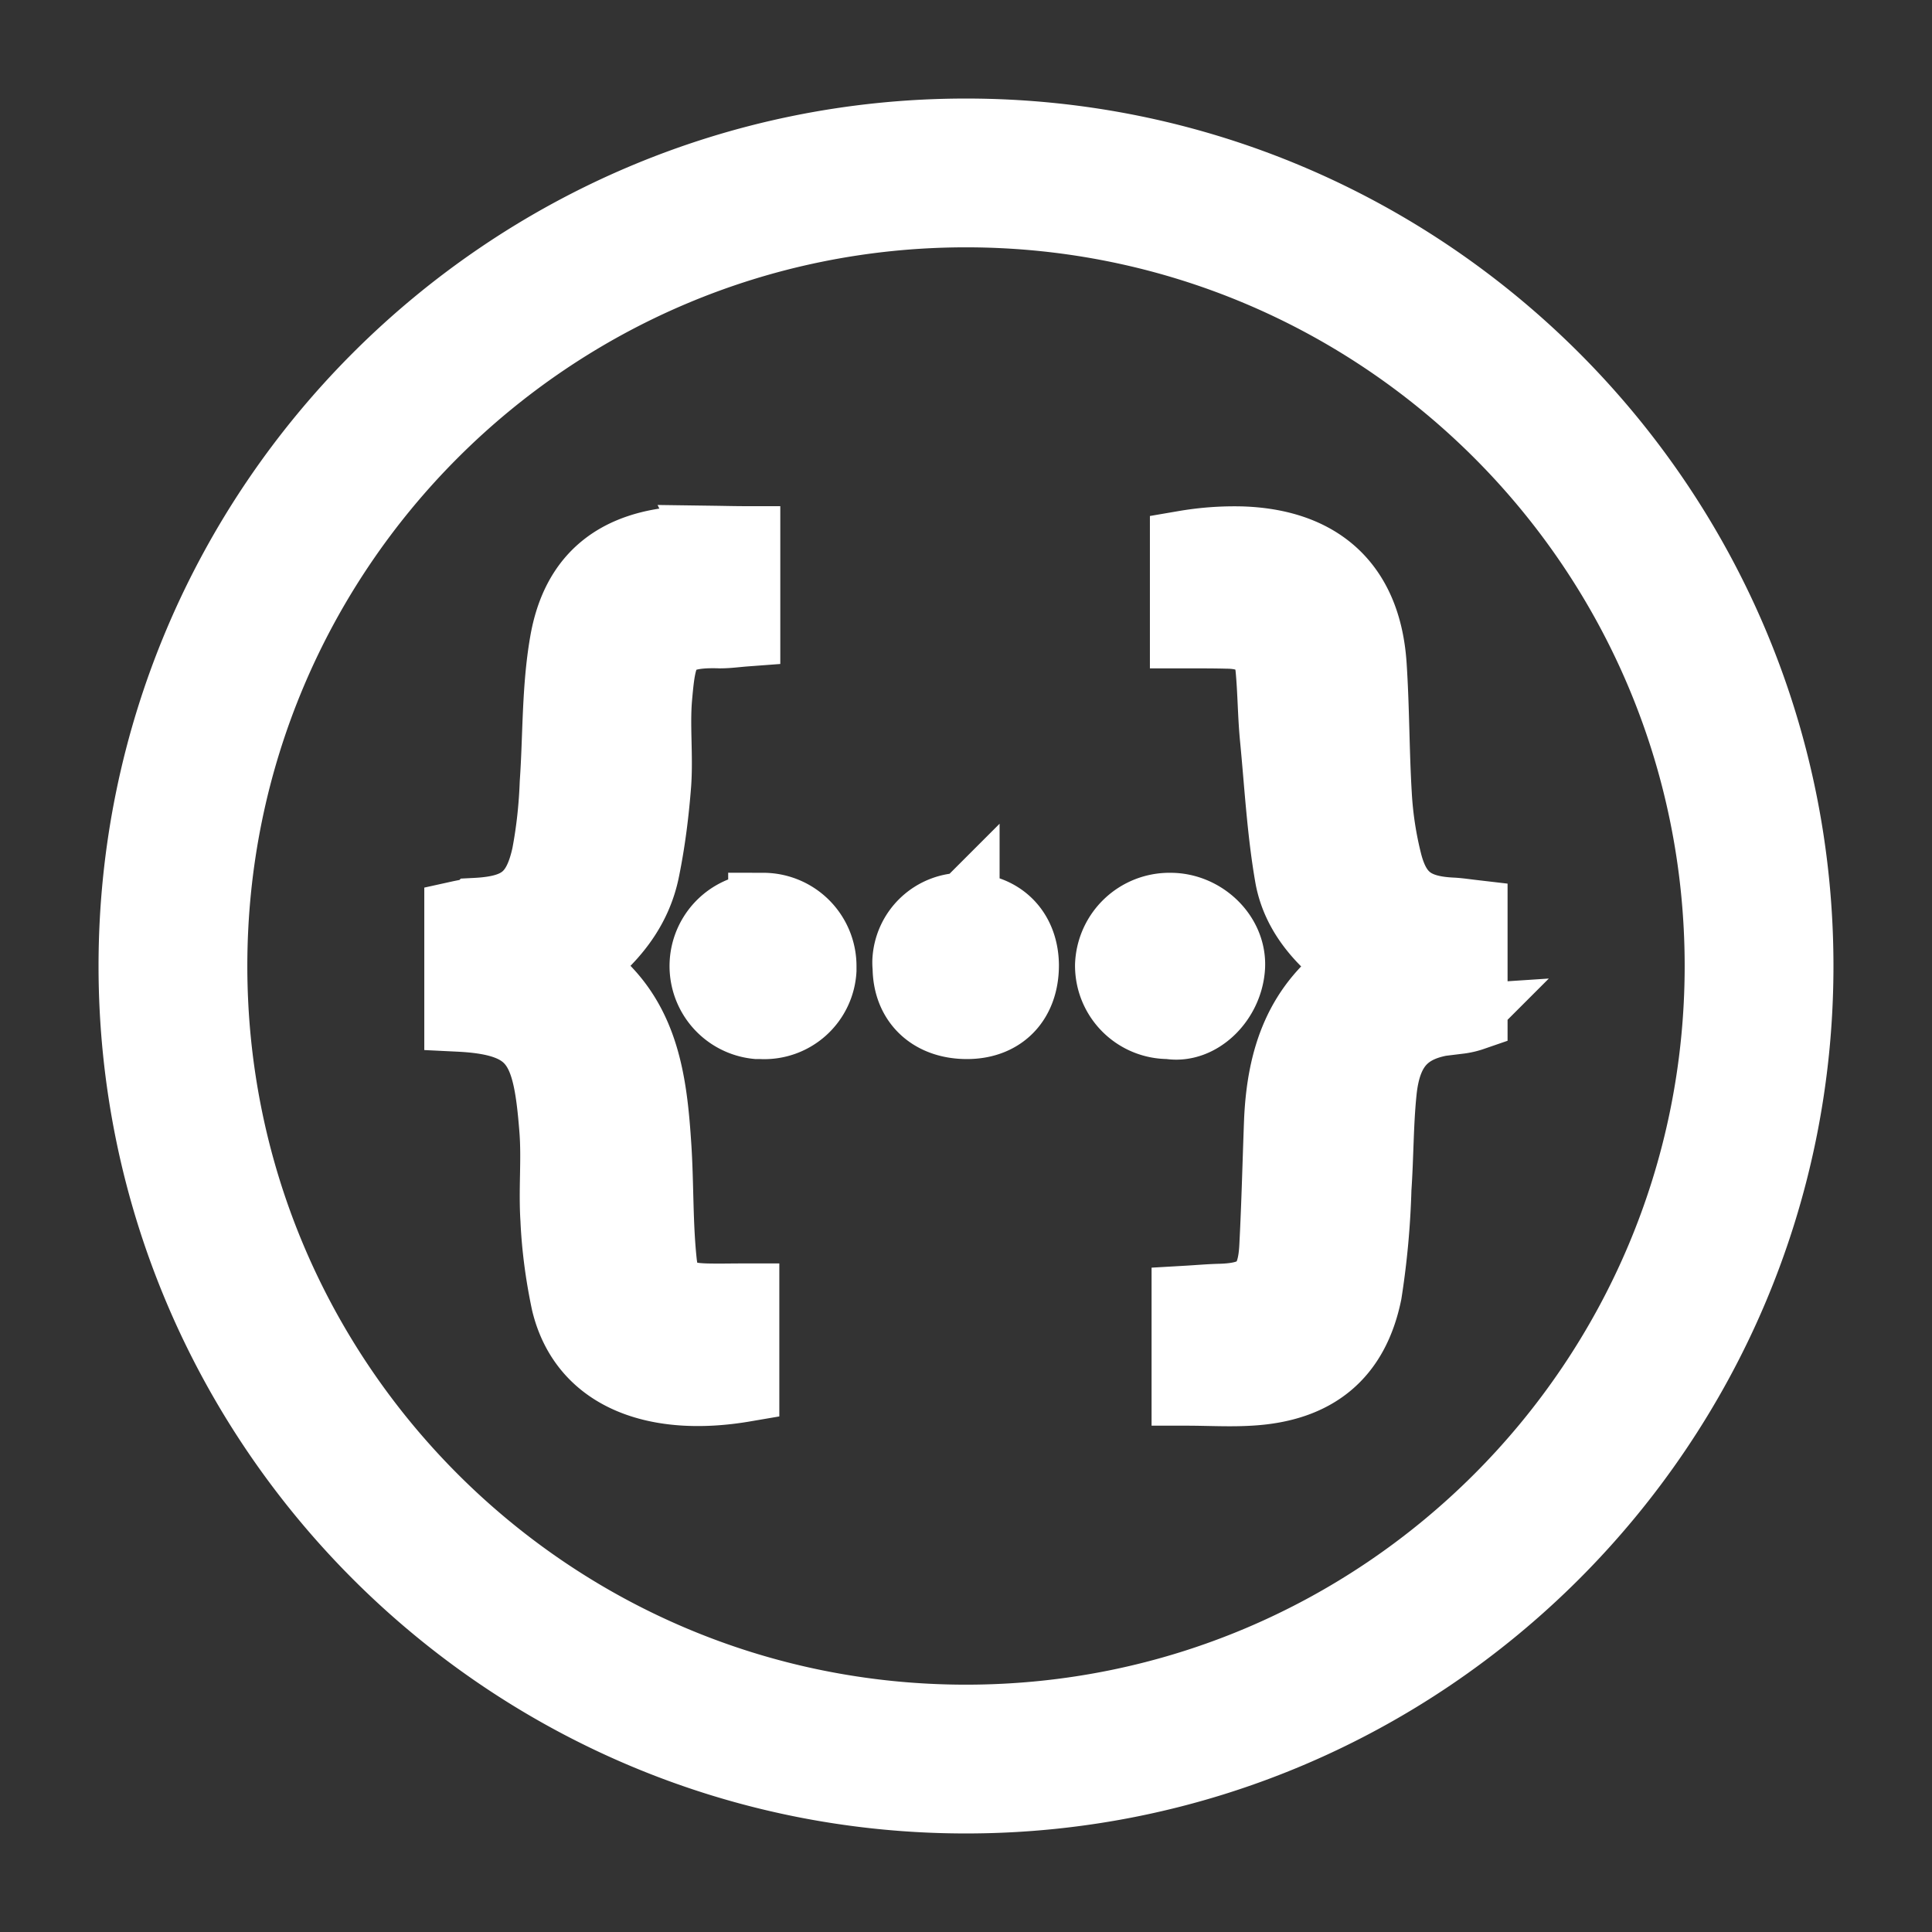 <!DOCTYPE svg PUBLIC "-//W3C//DTD SVG 1.1//EN" "http://www.w3.org/Graphics/SVG/1.1/DTD/svg11.dtd">
<!-- Uploaded to: SVG Repo, www.svgrepo.com, Transformed by: SVG Repo Mixer Tools -->
<svg fill="#ffffff" width="215px" height="215px" viewBox="-1.92 -1.92 27.84 27.84" role="img" xmlns="http://www.w3.org/2000/svg" stroke="#ffffff">

<rect x="-1.92" y="-1.92" width="27.84" height="27.84" fill="#333333" stroke="none"/>

<g id="SVGRepo_bgCarrier" stroke-width="0"/>

<g id="SVGRepo_tracerCarrier" stroke-linecap="round" stroke-linejoin="round"/>

<g id="SVGRepo_iconCarrier">

<title>Swagger icon</title>

<path d="M12 0C5.383 0 0 5.383 0 12s5.383 12 12 12c6.616 0 12-5.383 12-12S18.616 0 12 0zm0 1.144c5.995 0 10.856 4.86 10.856 10.856 0 5.995-4.86 10.856-10.856 10.856-5.996 0-10.856-4.86-10.856-10.856C1.144 6.004 6.004 1.144 12 1.144zM8.37 5.868a6.707 6.707 0 0 0-.423.005c-.983.056-1.573.517-1.735 1.472-.115.665-.096 1.348-.143 2.017-.013.35-.05.697-.115 1.038-.134.609-.397.798-1.016.83a2.65 2.65 0 0 0-.244.042v1.463c1.126.055 1.278.452 1.37 1.629.033.429-.013.858.015 1.287.018.406.073.808.156 1.2.259 1.075 1.307 1.435 2.575 1.218v-1.283c-.203 0-.383.005-.558 0-.43-.013-.591-.12-.632-.535-.056-.535-.042-1.08-.075-1.62-.064-1.001-.175-1.988-1.153-2.625.503-.37.868-.812.983-1.398.083-.41.134-.821.166-1.237.028-.415-.023-.84.014-1.25.06-.665.102-.937.9-.91.12 0 .235-.017.369-.027v-1.31c-.16 0-.31-.004-.454-.006zm7.593.009a4.247 4.247 0 0 0-.813.06v1.274c.245 0 .434 0 .623.005.328.004.577.13.61.494.032.332.031.669.064 1.006.065.669.101 1.347.217 2.007.102.544.475.95.941 1.283-.817.549-1.057 1.333-1.098 2.215-.023.604-.037 1.213-.069 1.822-.028.554-.222.734-.78.748-.157.004-.31.018-.484.028v1.305c.327 0 .627.019.927 0 .932-.055 1.495-.507 1.68-1.412.078-.498.124-1 .138-1.504.032-.461.028-.927.074-1.384.069-.715.397-1.01 1.112-1.057a.972.972 0 0 0 .199-.046v-1.463c-.12-.014-.204-.027-.291-.032-.536-.023-.804-.203-.937-.71a5.146 5.146 0 0 1-.152-.993c-.037-.618-.033-1.241-.074-1.86-.08-1.192-.794-1.753-1.887-1.786zm-6.89 5.28a.844.844 0 0 0-.083 1.684h.055a.83.83 0 0 0 .877-.78v-.046a.845.845 0 0 0-.83-.858zm2.911 0a.808.808 0 0 0-.834.78c0 .027 0 .05.004.078 0 .503.342.826.859.826.507 0 .826-.332.826-.853-.005-.503-.342-.836-.855-.831zm2.963 0a.861.861 0 0 0-.876.835c0 .47.378.849.849.849h.009c.425.074.853-.337.881-.83.023-.457-.392-.854-.863-.854z"/>

</g>

</svg>